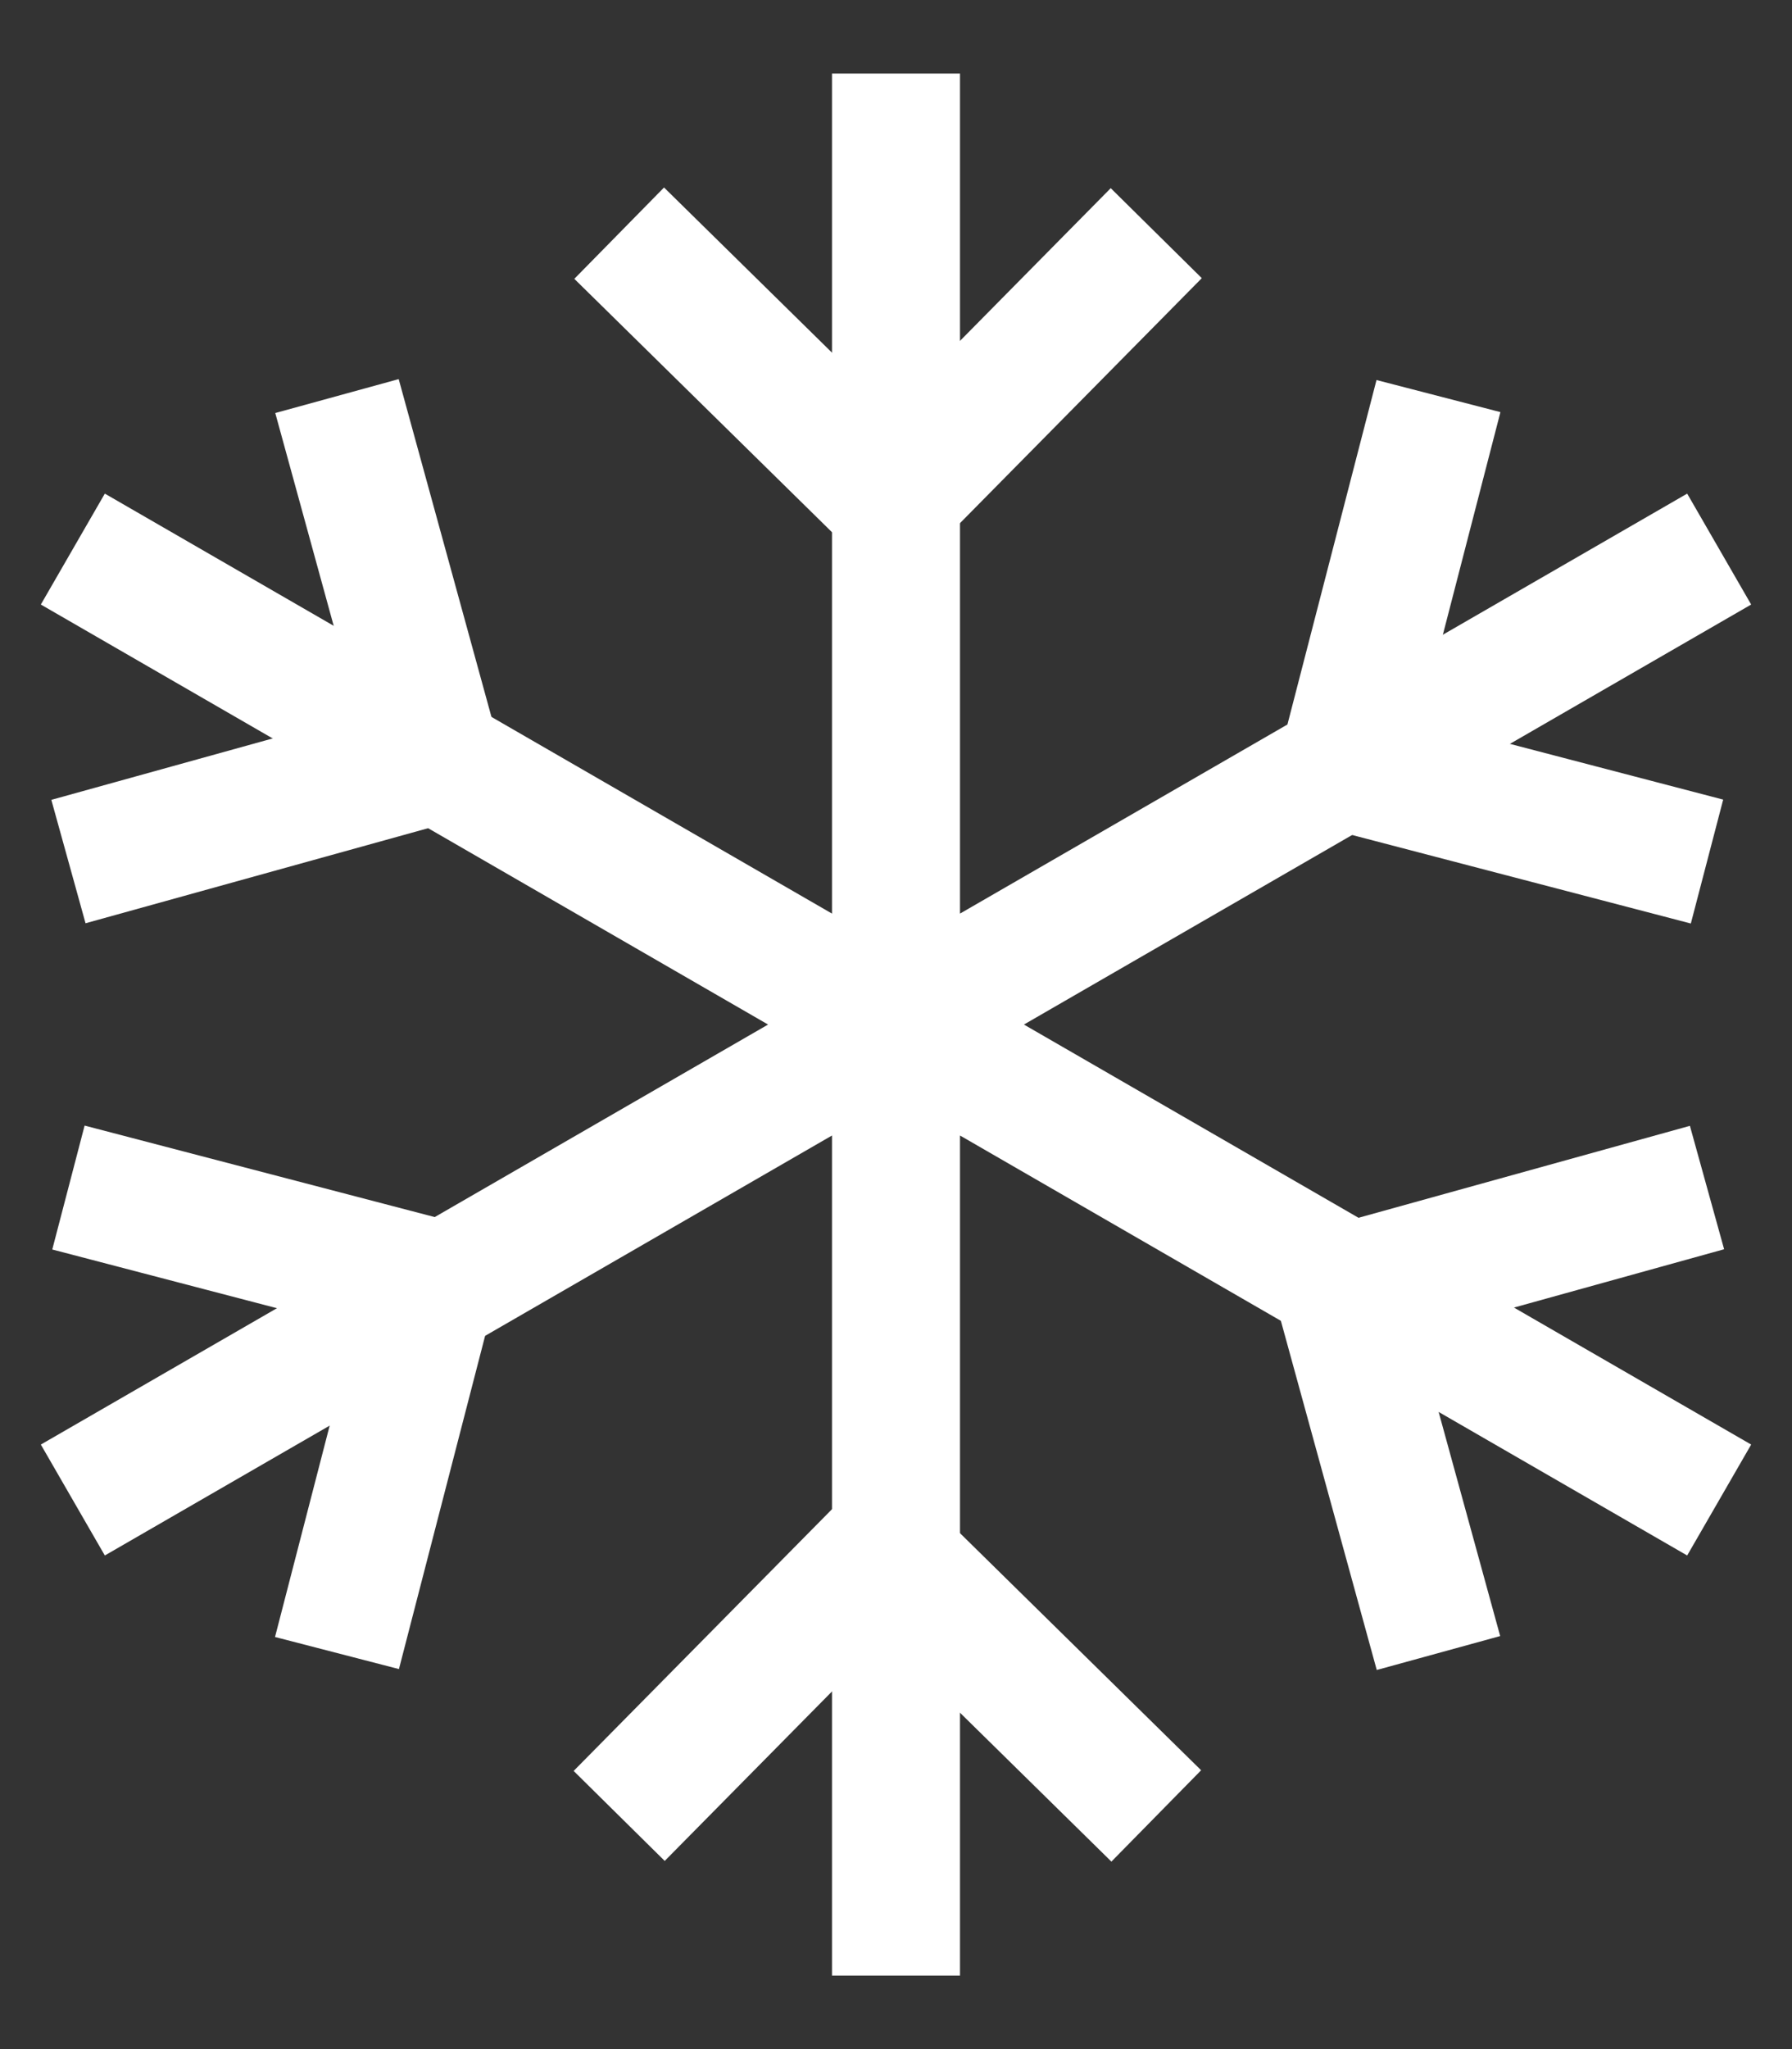 <?xml version="1.0" encoding="UTF-8"?>
<svg width="21px" height="24px" viewBox="0 0 21 24" version="1.1" xmlns="http://www.w3.org/2000/svg" xmlns:xlink="http://www.w3.org/1999/xlink">
    <rect x="0" y="0" width="21" height="24" fill="#333333" stroke="none"/>
    <!-- Generator: Sketch 46.2 (44496) - http://www.bohemiancoding.com/sketch -->
    <title>icons/snowflake</title>
    <desc>Created with Sketch.</desc>
    <defs></defs>
    <g id="ExamBuilder---Collections" stroke="none" stroke-width="1" fill="none" fill-rule="evenodd">
        <g id="Items" transform="translate(-655, -718)" stroke-width="1.5" stroke="#FFFFFF">
            <g id="Group-17" transform="translate(605, 619)">
                <g id="Group-8" transform="translate(50, 100)">
                    <g id="icons/snowflake">
                        <path d="M10.5,0.611 L10.5,10.389 M19.497,5.806 L11.029,10.694 M19.497,16.194 L11.029,11.306 M10.5,21.389 L10.5,11.611 M1.503,16.194 L9.971,11.306 M1.503,5.806 L9.971,10.694" id="Line-2" stroke-linecap="square"></path>
                        <path d="M7.256,1.731 L10.45,4.87 L13.55,1.731 M16.857,3.639 L15.735,7.976 L20.004,9.091 M20.004,12.909 L15.688,14.106 L16.857,18.361 M13.55,20.269 L10.356,17.13 L7.256,20.269 M3.949,18.361 L5.071,14.024 L0.802,12.909 M0.802,9.091 L5.118,7.894 L3.949,3.639" id="Path-3"></path>
                    </g>
                </g>
            </g>
        </g>
    </g>
</svg>